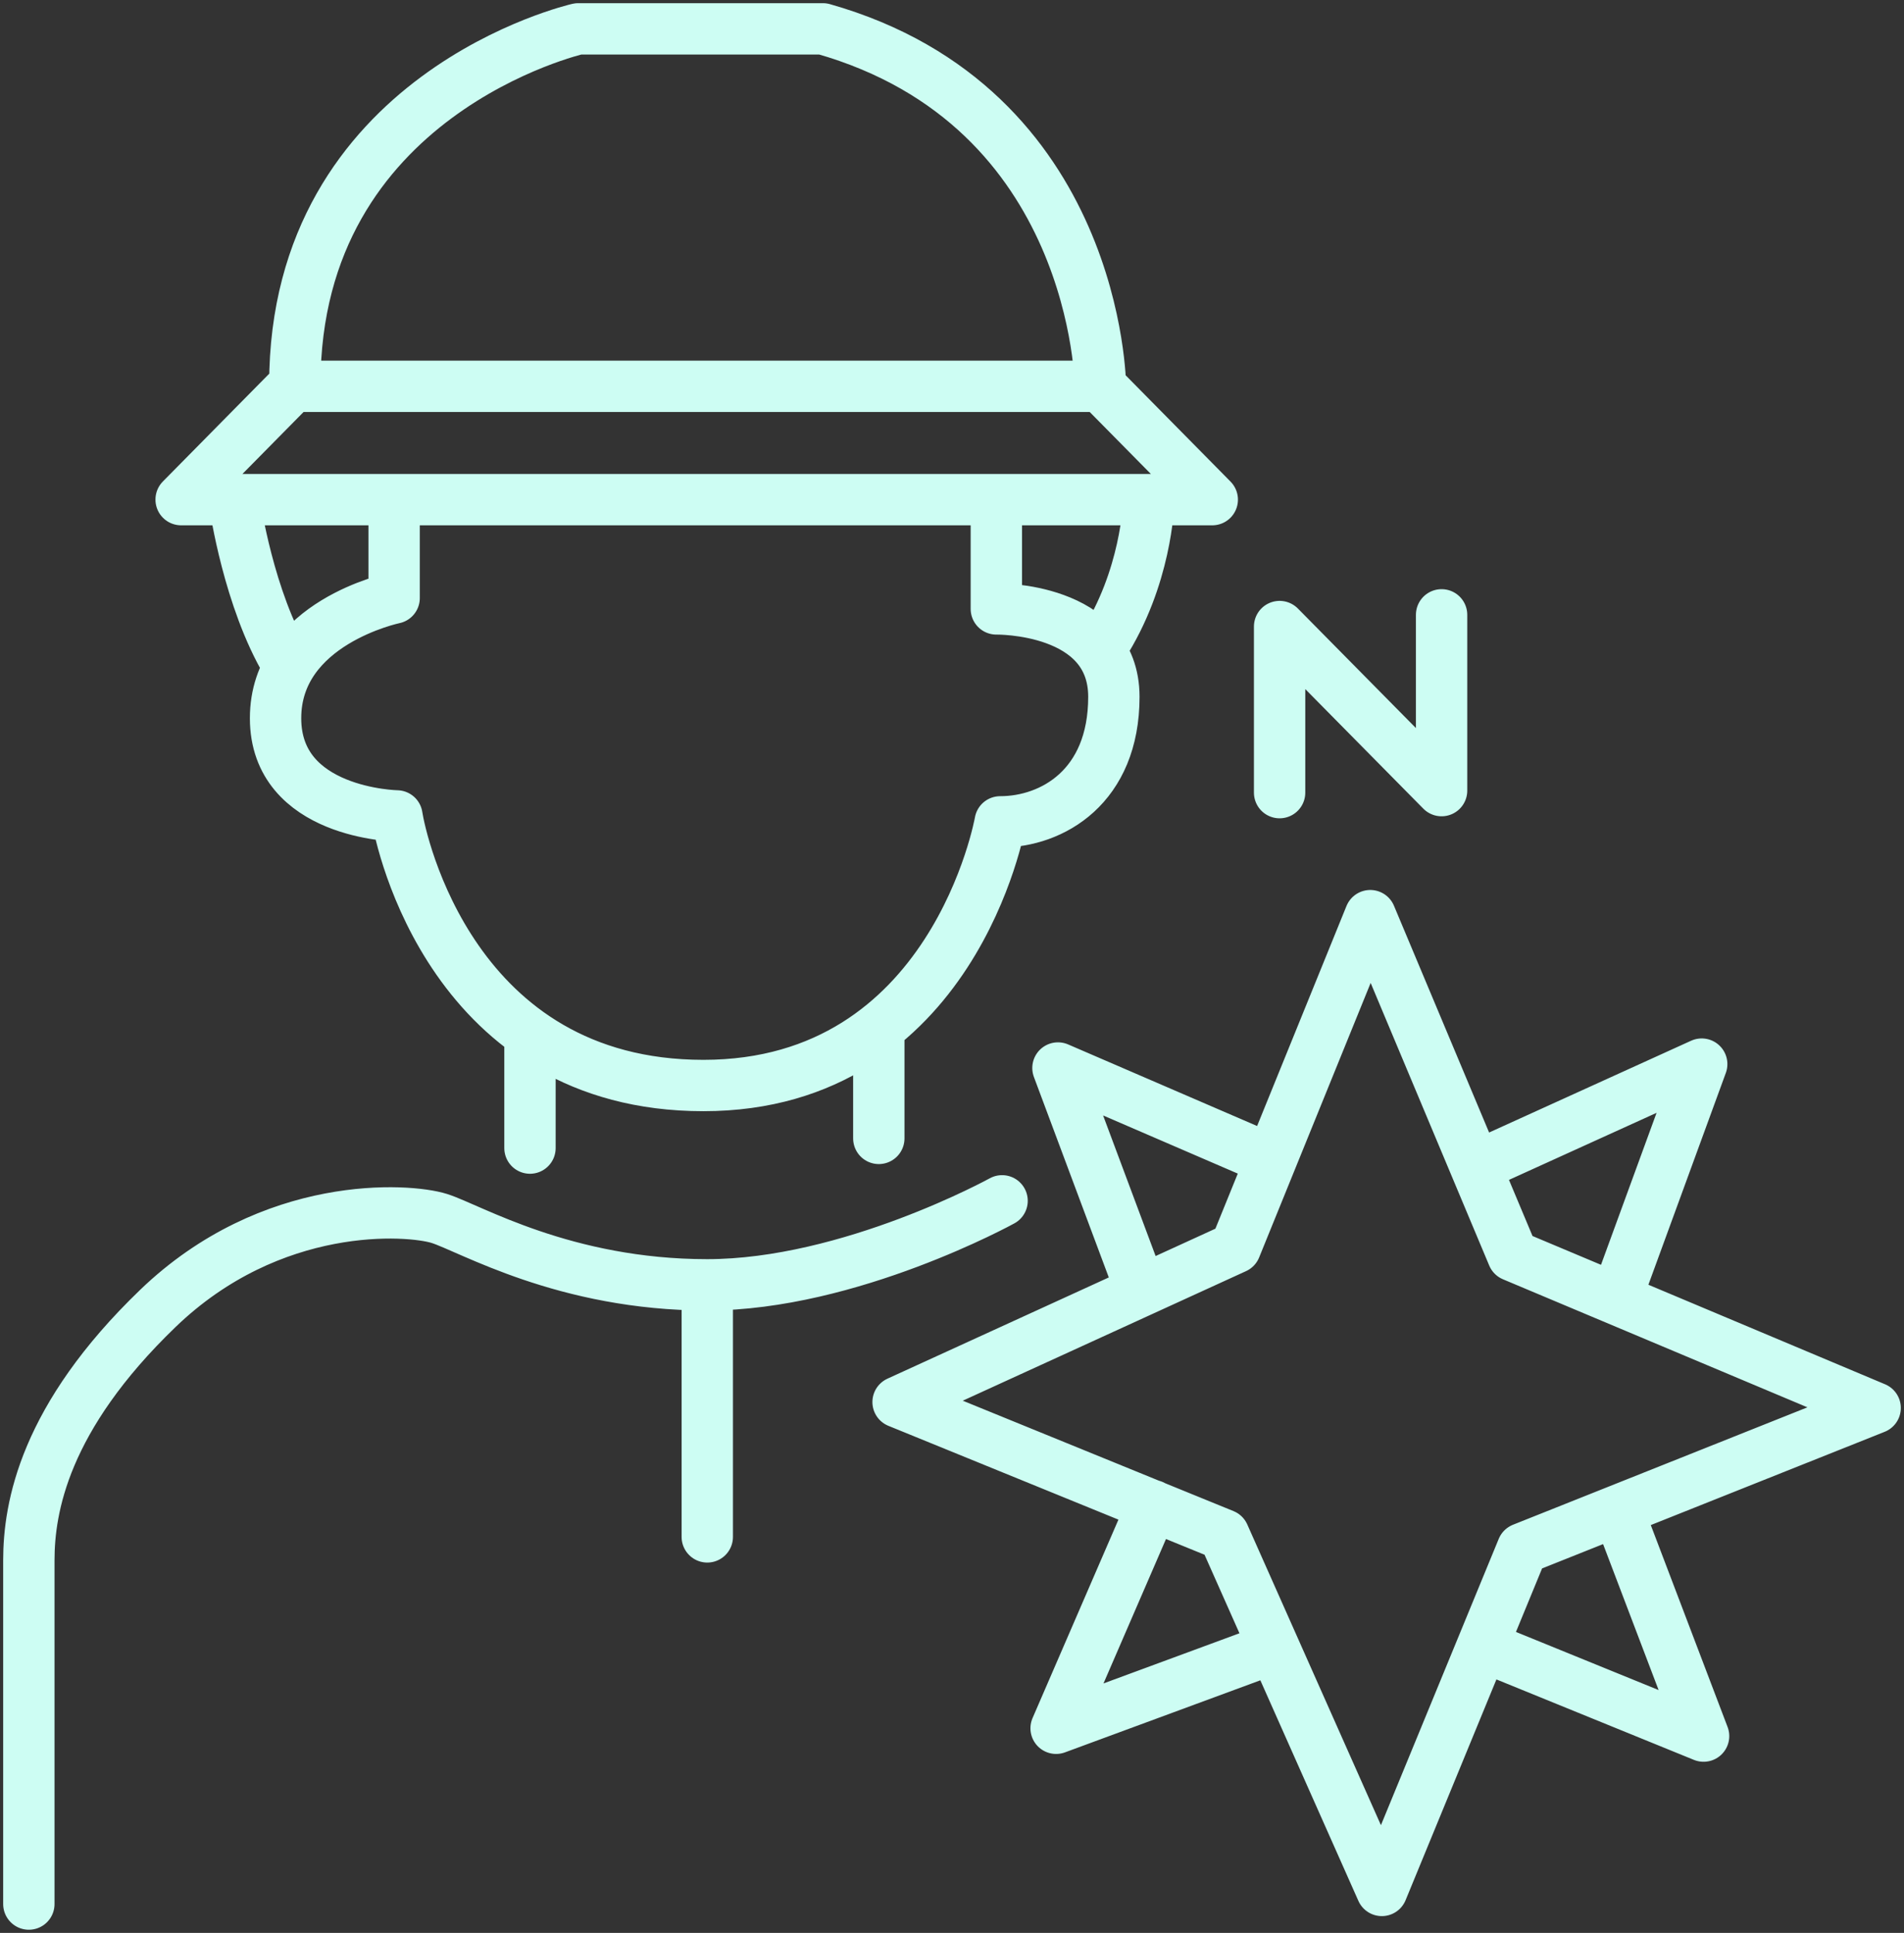 <svg width="66" height="67" viewBox="0 0 66 67" fill="none" xmlns="http://www.w3.org/2000/svg">
<rect x="0" y="0" width="66" height="67" fill="#333333" stroke="none"/>
<path d="M38.146 13.391L42.022 17.319H6.279V17.315L10.22 13.321C10.22 3.235 20.042 1 20.042 1H28.526C38.077 3.71 38.146 13.391 38.146 13.391ZM38.146 13.391H10.22M34.537 17.52V21.107C34.537 21.107 38.611 21.038 38.611 24.154C38.611 27.27 36.475 28.488 34.671 28.488C34.671 28.488 33.069 37.627 24.383 37.627C15.697 37.627 13.893 29.164 13.759 28.282C13.759 28.282 9.552 28.213 9.552 24.896C9.552 21.579 13.662 20.73 13.662 20.73V17.581M8.148 17.52C8.148 17.52 8.618 20.771 9.953 23.006M39.813 17.454C39.813 17.454 39.744 20.029 38.211 22.399M44.356 27.475V21.718L49.971 27.405V21.312M30.463 35.737V39.46M18.371 35.872V39.796M34.736 41.624C34.736 41.624 29.456 44.536 24.512 44.536C19.569 44.536 16.296 42.572 15.228 42.235C14.16 41.899 9.415 41.559 5.474 45.352C1.534 49.144 1 52.256 1 54.085V66M24.517 44.536V53.273M51.237 40.407L58.988 36.885L56.116 44.741M56.116 52.457L59.053 60.178L51.573 57.131M43.891 40.136L36.673 37.02L39.481 44.536M39.95 52.187L36.609 59.907L43.955 57.197M47.499 31.739L42.822 43.252L31.131 48.599L42.422 53.203L47.9 65.528L52.775 53.679L65 48.804L52.443 43.523L47.499 31.739Z" stroke="#CDFDF3" stroke-width="1.78" stroke-linecap="round" stroke-linejoin="round"/>
</svg>
